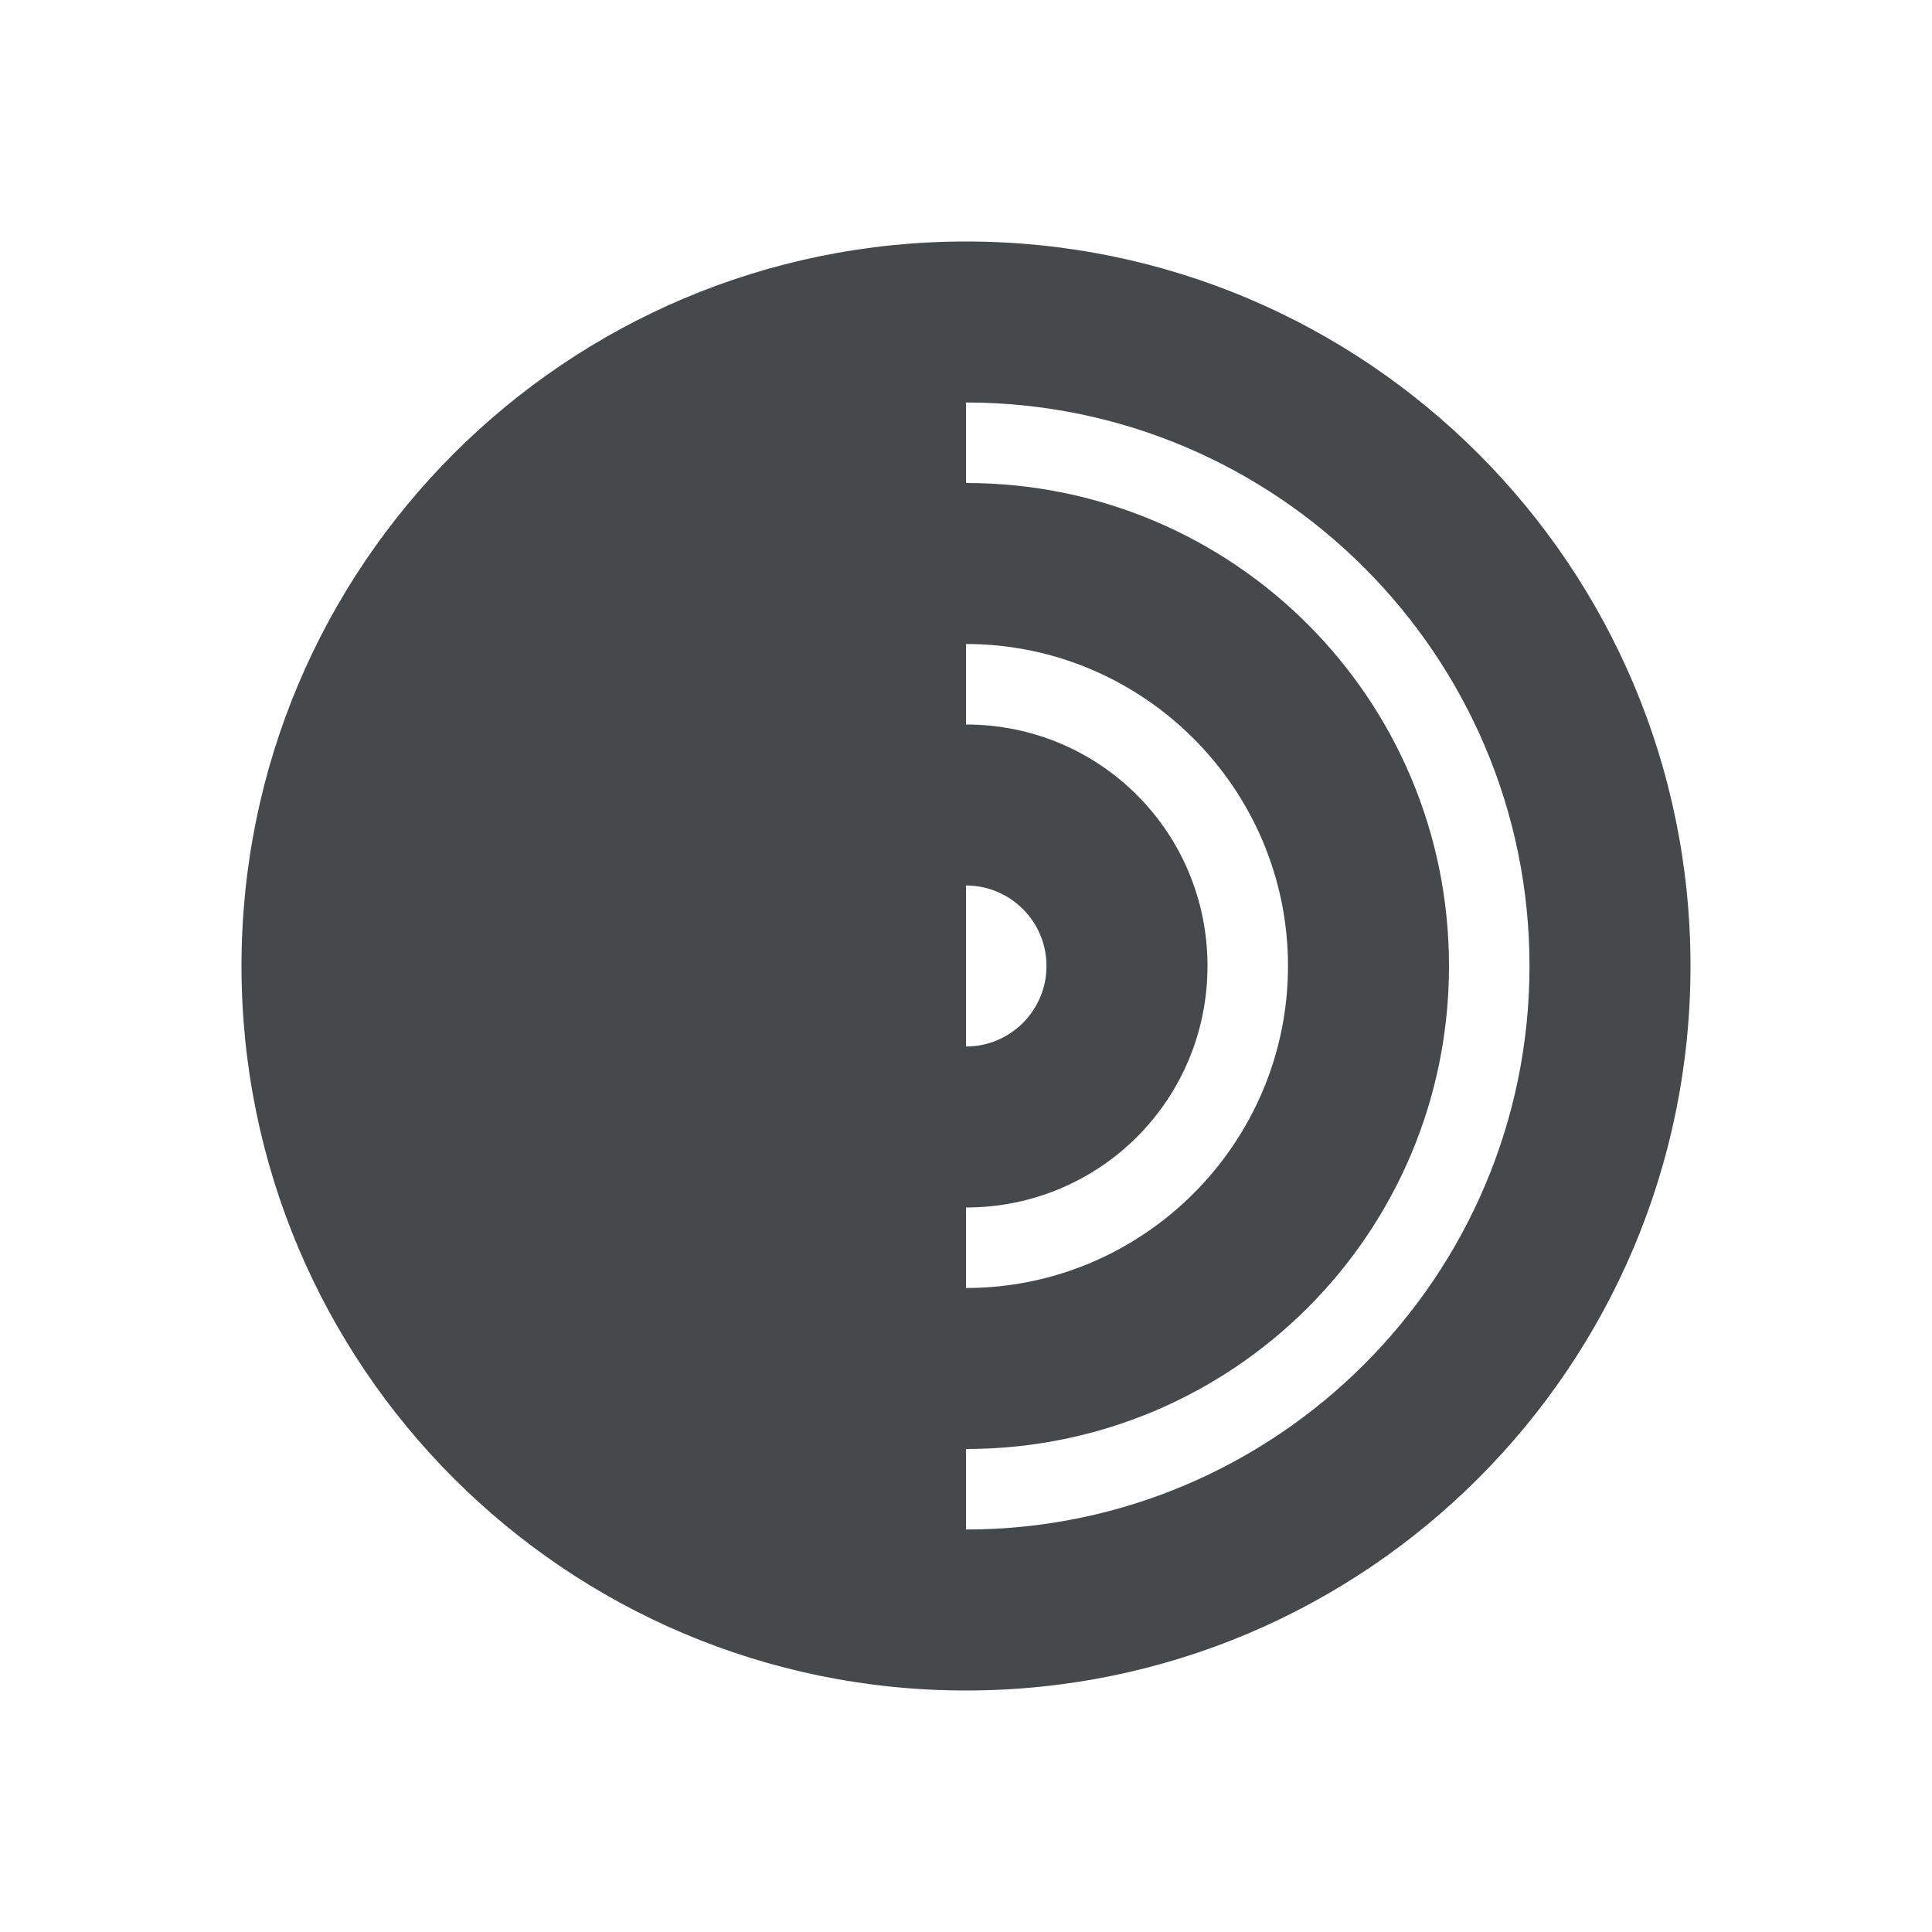 <?xml version="1.0" encoding="UTF-8"?>
<!-- Created with Inkscape (http://www.inkscape.org/) -->
<svg width="24" height="24" version="1.1" xmlns="http://www.w3.org/2000/svg" xmlns:cc="http://creativecommons.org/ns#" xmlns:dc="http://purl.org/dc/elements/1.1/" xmlns:rdf="http://www.w3.org/1999/02/22-rdf-syntax-ns#">
	<defs>
		<style id="current-color-scheme" type="text/css">.ColorScheme-Text {
			color:#090d11;
			}
			.ColorScheme-Background{
			color:#ffffff;
			}</style>
	</defs>
	<path class="ColorScheme-Text" d="m12 3c-4.971 0-9 4.029-9 9s4.029 9 9 9 9-4.029 9-9-4.029-9-9-9zm0 2c3.86 0 7 3.14 7 7s-3.14 7-7 7v-1c3.32 0 6-2.68 6-6s-2.68-6-6-6zm0 3c2.203 0 4 1.797 4 4s-1.797 4-4 4v-1c1.663 0 3-1.337 3-3s-1.337-3-3-3zm0 3c0.552 0 1 0.448 1 1s-0.448 1-1 1z" style="fill-opacity:.75;fill:currentColor"/>
</svg>
